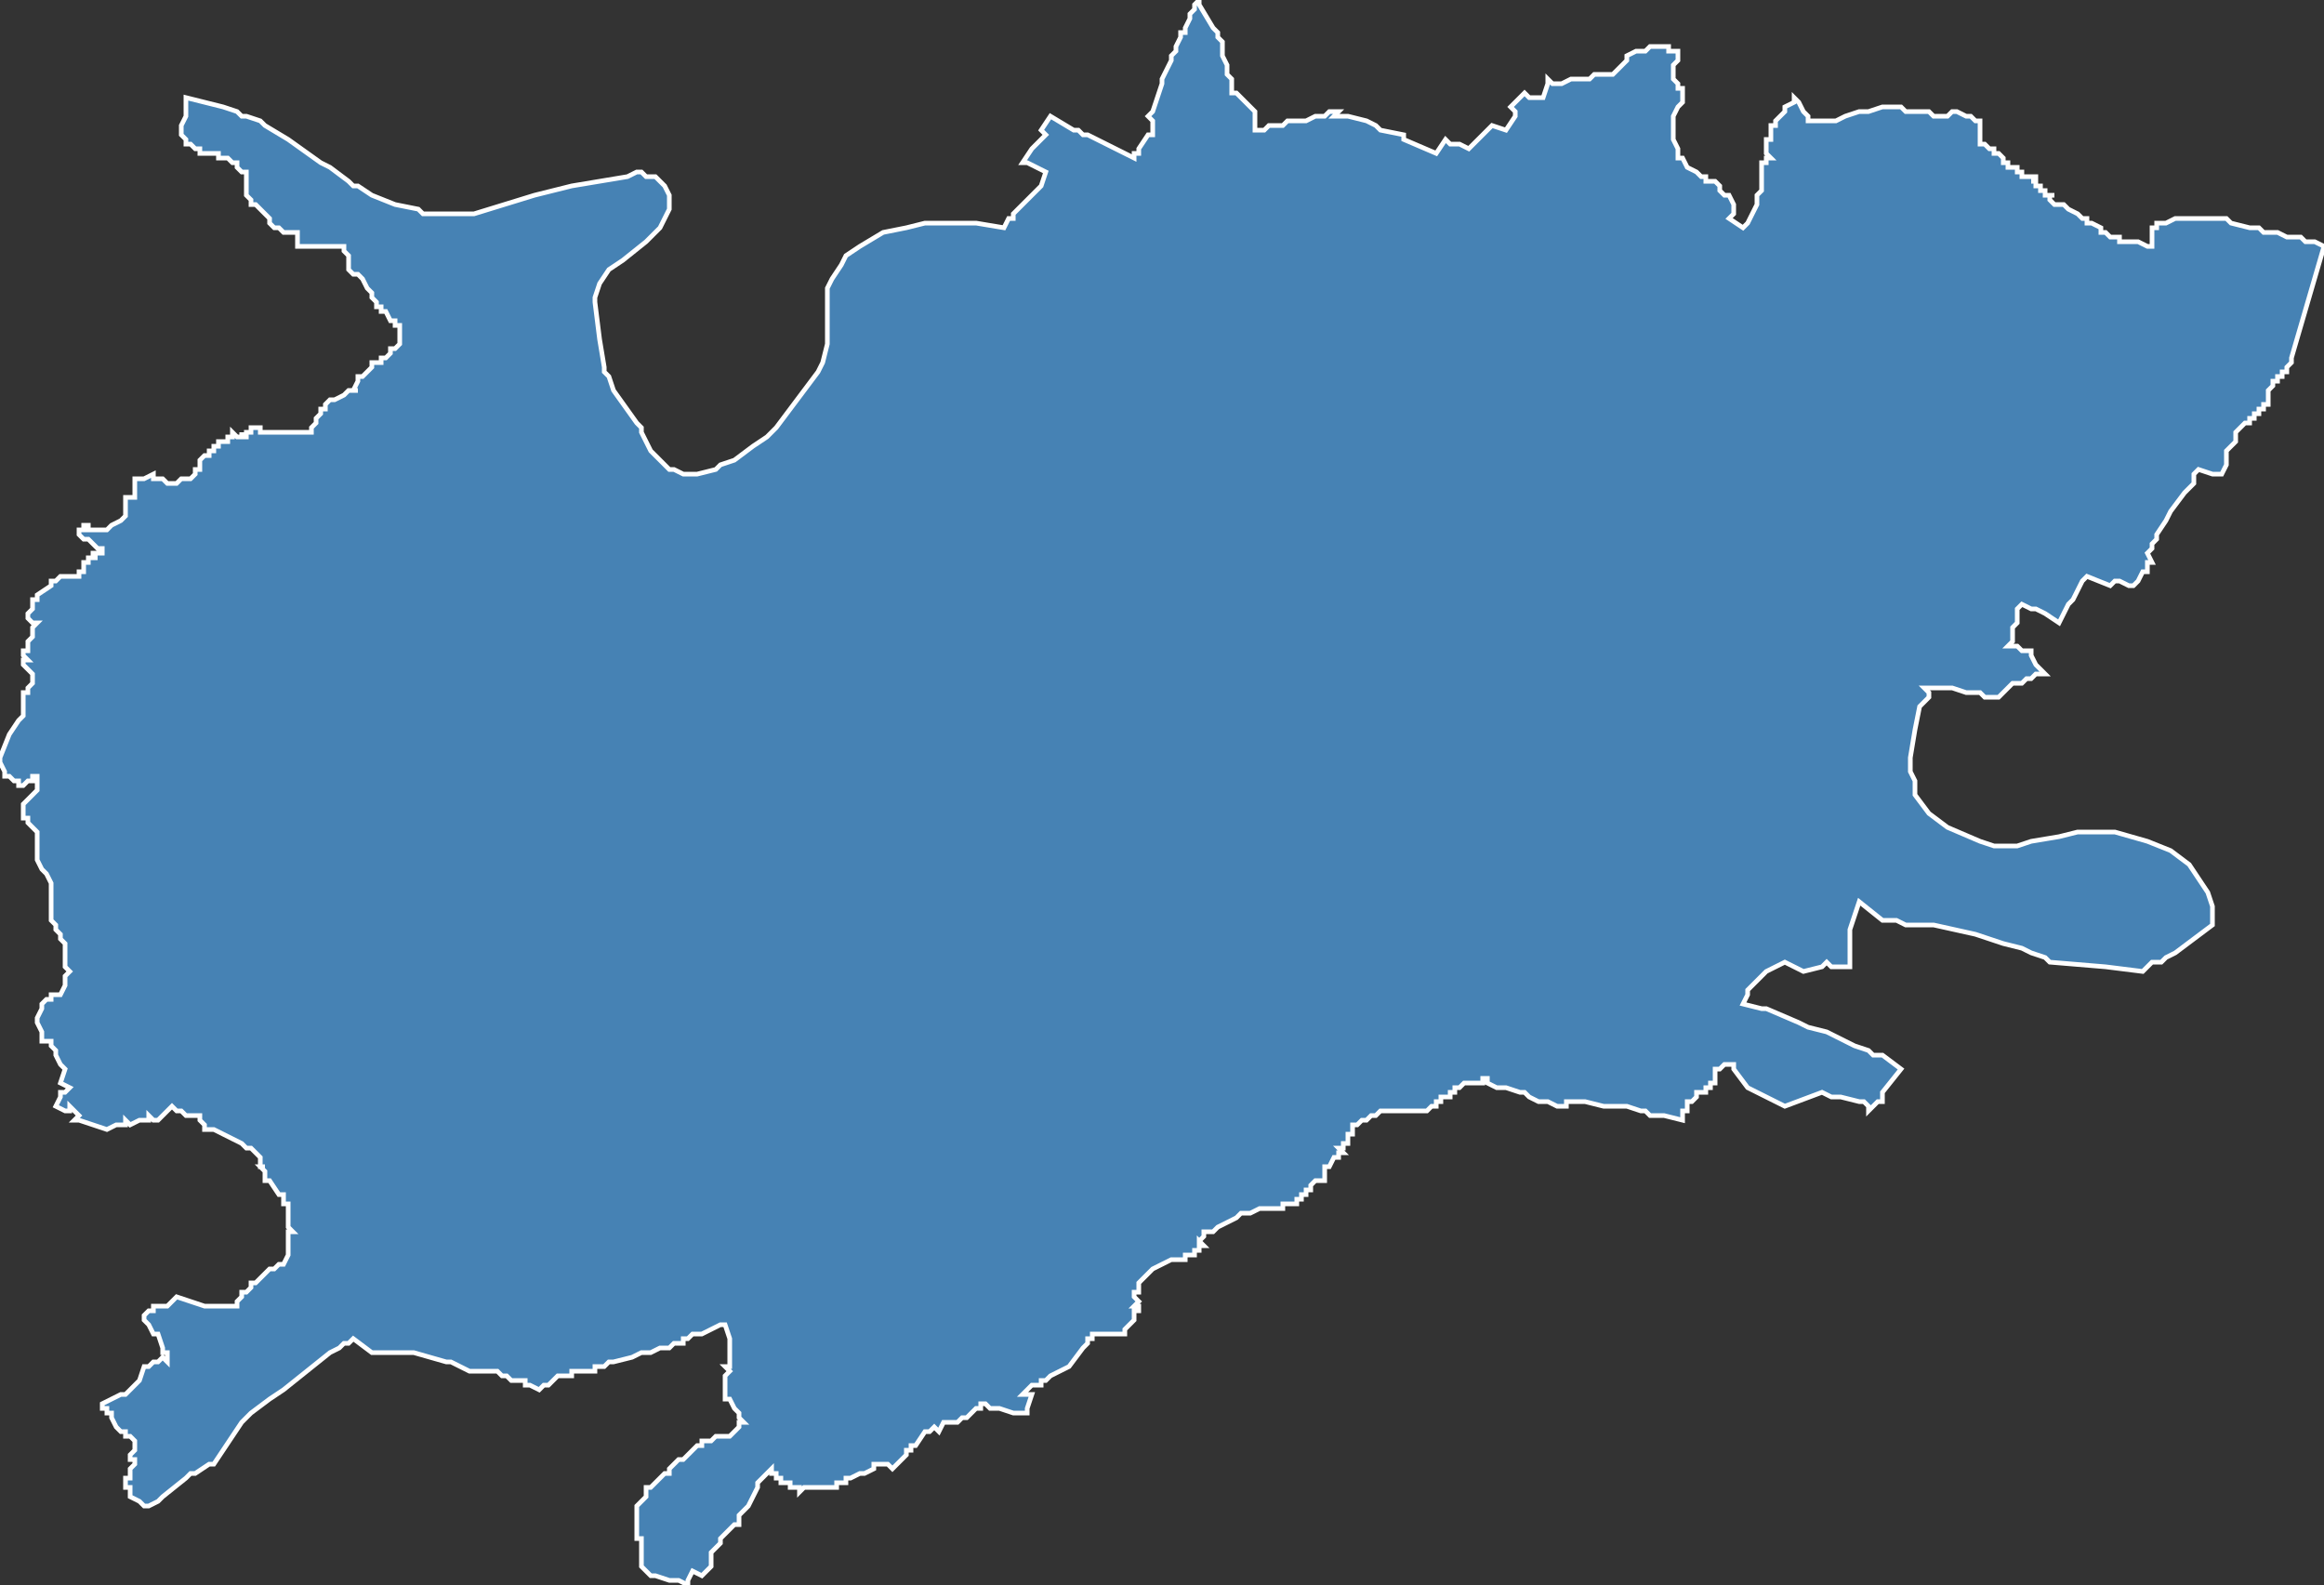 <?xml version="1.0" encoding="utf-8"?>
<svg version="1.1" id="svgmap" xmlns="http://www.w3.org/2000/svg" xmlns:xlink="http://www.w3.org/1999/xlink" x="0px" y="0px" width="100%" height="100%" viewBox="0 0 500 341">
<rect x="0" y="0" width="500" height="341" fill="#333333" stroke="none"/>
<polygon points="91,46 94,46 95,46 98,46 102,46 115,42 119,41 123,40 135,38 137,37 138,37 139,38 140,38 141,38 143,40 143,40 144,42 144,43 144,44 144,45 142,49 139,52 134,56 131,58 129,61 128,64 128,65 129,73 130,79 130,80 131,81 132,84 137,91 138,92 138,93 140,97 141,98 142,99 144,101 145,101 147,102 150,102 150,102 154,101 155,100 158,99 162,96 165,94 165,94 167,92 170,88 173,84 176,80 177,78 178,74 178,70 178,65 178,62 179,60 181,57 182,55 185,53 190,50 195,49 199,48 203,48 210,48 216,49 217,47 218,47 218,46 220,44 224,40 225,37 225,37 225,37 221,35 220,35 222,32 225,29 224,28 224,28 226,25 231,28 232,28 232,28 232,28 233,29 234,29 238,31 238,31 244,34 244,34 244,33 245,33 245,32 247,29 248,29 248,28 248,28 248,28 248,26 248,26 248,26 247,25 248,24 250,18 250,17 252,13 252,12 253,11 253,10 253,10 253,10 253,10 254,8 254,8 254,8 254,7 254,7 255,7 255,6 255,6 255,6 256,4 256,4 256,3 257,2 257,1 258,0 258,0 258,0 258,0 258,1 258,1 261,6 262,7 262,8 263,9 263,10 263,10 263,11 263,12 263,12 264,14 264,15 264,16 265,17 265,19 265,20 265,20 265,20 266,20 267,21 267,21 268,22 270,24 270,24 270,26 270,26 270,28 270,28 272,28 273,27 273,27 276,27 277,26 277,26 278,26 280,26 281,26 283,25 283,25 285,25 286,24 287,24 287,24 288,24 287,25 290,25 294,26 296,27 297,28 302,29 302,29 302,29 302,30 309,33 311,30 312,31 314,31 316,32 317,31 321,27 324,28 326,25 326,25 326,24 325,23 327,21 328,20 329,21 330,21 331,21 332,21 333,18 333,17 334,18 335,18 335,18 336,18 338,17 342,17 343,16 344,16 344,16 345,16 347,16 347,16 348,15 348,15 349,14 350,13 350,12 350,12 352,11 352,11 353,11 353,11 354,11 355,10 357,10 357,10 357,10 358,10 359,10 359,10 359,11 359,11 360,11 360,11 361,11 361,12 361,12 361,12 361,12 361,13 361,13 361,13 360,14 360,14 360,14 360,15 360,15 360,15 360,16 360,16 360,17 361,18 361,18 361,19 362,19 362,20 362,20 362,20 362,20 362,22 361,23 361,23 360,25 360,28 360,29 360,30 361,32 361,32 361,33 361,33 361,34 362,34 363,36 365,37 366,38 367,38 367,39 369,39 369,39 370,40 370,40 370,41 371,42 372,42 373,44 373,45 373,45 373,46 372,47 372,47 375,49 375,49 375,49 376,48 377,46 378,44 378,43 378,42 379,41 379,41 379,40 379,39 379,39 379,39 379,38 379,36 379,35 380,35 380,34 381,34 380,33 380,33 380,32 380,32 380,32 380,32 380,31 380,30 381,30 381,29 381,29 381,28 381,27 382,27 382,26 382,26 383,25 384,24 384,23 386,22 386,21 387,22 388,24 389,25 389,26 390,26 391,26 393,26 393,26 394,26 395,26 397,25 400,24 401,24 402,24 405,23 405,23 406,23 408,23 409,23 410,24 411,24 412,24 414,24 415,24 416,25 417,25 418,25 418,25 419,25 419,25 420,24 420,24 421,24 423,25 424,25 424,25 425,26 426,26 426,27 426,27 426,27 426,27 426,29 426,29 426,30 426,30 426,31 427,31 427,31 428,32 429,32 429,32 429,33 429,33 430,33 431,34 431,35 431,35 431,35 432,35 432,35 432,35 432,36 433,36 433,36 434,36 434,37 434,37 434,37 434,37 435,37 435,37 435,37 435,38 436,38 437,38 438,38 438,39 438,39 437,39 438,39 438,40 438,40 439,40 439,40 439,41 440,41 440,41 440,41 440,42 440,42 441,42 441,42 442,42 441,42 441,43 441,43 441,43 441,43 441,43 442,44 443,44 443,44 444,44 445,45 447,46 448,47 449,47 449,47 449,48 449,48 450,48 452,49 452,50 453,50 453,50 454,51 454,51 456,51 456,52 457,52 458,52 460,52 462,53 463,53 463,52 463,50 463,49 464,49 464,48 466,48 468,47 469,47 471,47 473,47 474,47 479,47 480,48 484,49 485,49 486,49 486,49 487,50 490,50 492,51 494,51 494,51 495,51 496,52 498,52 500,53 493,77 493,78 492,79 492,79 492,80 492,80 491,80 491,80 491,81 490,81 490,82 489,82 489,83 488,84 488,84 488,84 488,85 488,86 488,86 488,87 487,87 487,87 487,88 486,88 486,89 485,89 485,90 484,90 484,91 483,91 483,91 482,92 482,92 481,93 481,94 481,95 481,95 480,96 479,97 479,98 479,99 479,100 478,102 478,102 477,102 476,102 473,101 472,102 472,104 470,106 467,110 466,112 464,115 464,116 463,117 463,118 462,119 462,119 462,119 463,121 462,121 462,123 461,123 460,125 459,126 458,126 456,125 455,125 454,126 449,124 448,125 447,127 446,129 445,130 445,130 443,134 440,132 438,131 437,131 435,130 434,131 434,132 434,134 433,135 433,135 433,136 433,136 433,136 433,137 433,138 432,139 433,139 434,139 435,140 437,140 437,141 438,143 438,143 440,145 438,145 438,145 437,146 437,146 437,146 436,146 436,146 435,147 434,147 434,147 433,147 433,147 432,148 432,148 431,149 430,150 430,150 430,150 430,150 430,150 429,150 428,150 427,150 426,149 426,149 423,149 420,148 419,148 419,148 417,148 414,148 415,149 415,150 414,151 413,152 412,157 411,163 411,166 412,168 412,171 415,175 419,178 426,181 429,182 432,182 434,182 437,181 443,180 447,179 450,179 455,179 462,181 467,183 471,186 473,189 475,192 475,192 476,195 476,198 476,199 468,205 466,206 465,207 463,207 461,209 453,208 441,207 440,206 437,205 435,204 431,203 425,201 416,199 414,199 410,199 408,198 405,198 405,198 400,194 398,200 398,205 398,208 395,208 394,208 393,207 392,208 388,209 384,207 382,208 380,209 379,210 377,212 376,213 376,214 375,216 379,217 379,217 380,217 387,220 389,221 393,222 397,224 399,225 399,225 402,226 403,227 405,227 409,230 405,235 405,235 405,236 405,237 404,237 402,239 402,238 401,237 400,237 396,236 394,236 392,235 392,235 384,238 382,237 380,236 376,234 376,234 376,234 376,234 373,230 373,229 372,229 371,229 371,229 371,229 370,230 369,230 369,230 369,231 369,232 369,232 369,233 368,233 368,233 368,233 368,234 367,234 367,235 366,235 366,235 366,235 365,235 365,236 364,237 363,237 363,237 363,237 363,238 363,239 363,239 362,239 362,240 362,240 362,240 362,241 362,241 362,241 362,241 358,240 356,240 356,240 356,240 355,240 354,239 353,239 350,238 349,238 348,238 347,238 346,238 345,238 341,237 338,237 337,237 337,237 337,238 337,238 337,238 335,238 333,237 333,237 332,237 331,237 329,236 328,235 327,235 327,235 327,235 327,235 324,234 322,234 322,234 320,233 320,233 320,233 320,232 319,232 319,232 319,233 319,233 319,233 318,233 317,233 317,233 316,233 315,233 315,233 315,233 315,233 315,233 314,234 313,234 313,234 313,234 313,235 313,235 313,235 313,235 312,235 312,236 311,236 311,236 310,236 310,237 309,237 309,237 309,237 309,237 309,237 309,237 309,237 309,237 309,237 309,238 309,238 309,238 308,238 308,238 307,239 307,239 307,239 306,239 306,239 305,239 305,239 304,239 304,239 303,239 302,239 301,239 301,239 300,239 300,239 298,239 297,239 297,239 297,239 296,240 295,240 295,240 294,241 293,241 293,241 292,242 292,242 292,242 291,242 291,243 291,243 291,244 291,244 291,244 291,244 290,244 290,245 290,245 290,245 290,245 290,245 290,245 290,245 290,246 290,246 289,246 289,246 289,247 289,247 288,247 289,248 288,248 288,248 288,248 288,249 288,249 288,249 288,249 287,249 287,249 287,249 286,251 285,251 285,252 285,253 285,253 285,254 283,254 283,254 283,254 283,254 282,255 282,255 282,255 282,255 282,256 282,256 281,256 281,256 281,257 281,257 281,257 281,257 281,257 280,257 280,257 280,258 280,258 280,258 280,258 279,258 280,258 279,258 279,259 279,259 279,259 278,259 278,259 278,259 277,259 276,259 276,260 275,260 274,260 274,260 273,260 273,260 273,260 272,260 271,260 271,260 271,260 269,261 269,261 269,261 269,261 268,261 268,261 268,261 267,261 267,261 267,261 266,262 266,262 264,263 262,264 262,264 261,265 260,265 260,265 259,265 259,265 259,266 259,266 259,266 259,266 258,267 258,267 258,267 258,267 258,267 258,267 258,268 258,268 258,268 258,267 259,268 259,268 259,268 259,268 259,268 258,268 258,268 258,268 258,268 258,269 257,269 257,269 257,269 257,269 257,270 256,270 256,270 256,270 256,270 255,270 255,271 254,271 254,271 253,271 252,271 252,271 250,272 250,272 248,273 248,273 247,274 245,276 245,277 245,278 244,278 244,279 245,280 244,281 244,281 245,281 245,281 245,282 244,282 244,282 244,283 244,283 244,283 244,284 243,285 242,286 242,287 240,287 240,287 238,287 236,287 236,287 235,287 235,288 235,288 234,288 234,289 233,290 230,294 230,294 228,295 226,296 226,296 225,297 224,297 224,298 222,298 221,299 220,300 220,300 222,300 221,303 221,303 221,304 219,304 218,304 215,303 214,303 213,303 212,302 211,302 211,303 211,303 210,303 209,304 208,305 208,305 207,305 206,306 204,306 204,306 203,306 202,308 202,308 201,307 201,307 200,308 199,308 197,311 197,311 196,311 196,312 196,312 195,312 195,313 194,314 194,314 193,315 193,315 193,315 192,316 191,315 190,315 189,315 189,315 189,315 188,315 188,315 188,316 186,317 185,317 183,318 182,318 182,319 180,319 180,320 179,320 178,320 177,320 177,320 176,320 176,320 175,320 173,320 172,321 172,321 172,320 172,320 172,320 171,320 171,320 171,320 171,320 170,320 170,320 170,320 170,319 170,319 169,319 169,319 169,319 169,319 168,319 168,318 168,318 168,318 167,318 167,317 167,317 166,317 166,317 166,316 166,316 165,317 164,318 164,318 163,319 163,319 163,320 163,320 163,320 162,322 162,322 161,324 161,324 160,325 159,326 159,327 159,328 158,328 157,329 156,330 156,330 156,330 155,331 155,331 155,331 155,332 155,332 154,333 154,333 154,333 153,334 153,334 153,335 153,335 153,337 151,339 151,339 149,338 148,340 148,341 146,340 146,340 146,340 145,340 145,340 144,340 141,339 140,339 140,339 140,339 139,338 139,338 139,338 138,337 138,337 138,336 138,334 138,333 138,332 138,332 138,331 137,331 137,331 137,330 137,329 137,329 137,329 137,328 137,326 137,325 137,324 137,324 137,324 137,324 138,323 138,323 139,322 139,322 139,321 139,321 139,320 140,320 141,319 142,318 143,317 144,317 144,316 146,314 147,314 148,313 148,313 148,313 149,312 150,311 151,311 151,310 152,310 152,310 153,310 154,309 155,309 155,309 157,309 157,309 157,309 159,307 159,307 159,307 159,306 160,306 159,305 159,305 159,304 158,303 158,303 157,301 156,301 156,300 156,300 156,299 156,298 156,298 156,297 156,296 156,296 157,295 156,294 157,294 157,293 157,292 157,292 157,288 156,285 156,285 155,285 151,287 150,287 150,287 149,287 148,288 148,288 147,288 147,288 147,289 146,289 146,289 145,289 144,290 143,290 142,290 140,291 139,291 139,291 138,291 138,291 138,291 136,292 132,293 131,293 130,294 130,294 130,294 129,294 129,294 129,294 129,294 129,294 128,294 128,295 127,295 126,295 125,295 124,295 123,295 123,296 122,296 121,296 120,296 118,298 117,298 116,299 114,298 113,298 113,298 113,298 113,297 113,297 112,297 111,297 110,297 109,296 108,296 107,295 106,295 104,295 103,295 101,295 99,294 99,294 97,293 96,293 89,291 89,291 88,291 87,291 86,291 86,291 85,291 85,291 84,291 84,291 84,291 83,291 82,291 82,291 80,291 80,291 76,288 76,288 76,288 76,288 75,289 74,289 74,289 74,289 74,289 73,290 71,291 61,299 58,301 54,304 53,305 52,306 50,309 46,315 46,315 45,315 42,317 42,317 41,317 40,318 35,322 34,323 34,323 32,324 32,324 31,324 30,323 28,322 28,322 28,321 28,320 27,320 27,320 27,319 27,318 28,318 28,317 28,316 28,316 28,316 29,315 29,314 29,314 28,314 28,313 28,313 29,312 29,311 29,310 29,310 29,310 28,309 28,309 28,309 28,309 27,309 27,309 27,308 26,308 25,307 24,305 24,304 23,304 23,303 22,303 22,303 22,302 22,302 22,302 26,300 27,300 27,300 30,297 31,294 31,294 31,294 32,294 33,293 34,293 35,292 35,292 36,293 36,291 35,291 35,290 34,287 33,287 32,285 32,285 31,284 31,284 31,283 32,282 33,282 33,281 34,281 35,281 36,281 36,281 36,281 36,281 36,281 37,280 38,279 41,280 41,280 44,281 47,281 51,281 51,281 51,281 51,280 52,279 52,278 53,278 54,277 54,276 55,276 55,276 55,276 56,275 56,275 56,275 56,275 56,275 57,274 58,273 58,273 59,273 59,273 59,273 59,273 60,272 60,272 60,272 60,272 60,272 61,272 62,270 62,270 62,270 62,269 62,268 62,268 62,266 62,265 63,265 63,265 62,264 62,264 62,264 62,264 62,264 62,264 62,263 62,263 62,262 62,262 62,262 62,261 62,261 62,260 62,260 62,259 62,259 61,259 61,259 61,258 61,258 61,258 61,258 61,258 61,258 61,257 60,257 58,254 58,254 57,254 57,253 57,253 57,253 57,253 57,252 56,251 57,251 56,251 56,250 56,249 56,249 56,249 55,248 55,248 54,247 53,247 52,246 52,246 50,245 50,245 50,245 48,244 46,243 44,243 44,243 44,242 44,242 44,242 44,242 43,241 43,241 43,241 43,241 43,240 42,240 42,240 41,240 41,240 41,240 41,240 40,240 39,239 39,239 38,239 37,238 37,238 34,241 34,241 33,241 33,241 32,240 32,241 30,241 28,242 27,241 27,242 25,242 23,243 23,243 20,242 20,242 17,241 16,241 16,241 17,240 17,240 15,238 15,238 15,239 15,239 14,239 12,238 12,238 13,236 13,236 13,236 13,236 13,235 14,235 14,235 15,234 15,234 13,233 13,233 13,233 13,233 14,230 14,230 14,230 14,230 13,229 12,227 12,226 11,225 11,224 10,224 9,224 9,223 9,222 8,220 8,220 8,220 8,220 8,219 8,219 9,217 9,217 9,216 10,215 11,215 11,214 12,214 13,214 14,212 14,212 14,212 14,211 14,210 14,210 15,209 15,209 14,208 14,208 14,208 14,207 14,207 14,206 14,206 14,205 14,204 14,204 14,203 13,202 13,202 13,202 13,201 13,201 12,200 12,200 12,199 12,199 11,198 11,198 11,197 11,197 11,195 11,195 11,194 11,193 11,191 11,190 11,190 10,188 10,188 9,187 9,187 8,185 8,182 8,179 8,179 7,178 6,177 6,176 5,176 5,175 5,175 5,174 5,174 5,173 5,173 7,171 8,170 8,170 8,169 8,168 8,168 8,167 7,167 7,167 7,167 7,168 6,168 6,168 5,169 5,169 5,169 5,169 4,169 4,168 4,168 3,168 2,167 2,167 1,167 1,166 1,166 0,164 0,163 0,163 2,158 2,158 4,155 5,154 5,153 5,153 5,152 5,151 5,151 5,150 5,150 5,149 6,149 6,149 6,148 6,148 7,147 7,147 7,147 7,146 7,146 7,145 7,145 6,144 6,144 5,143 5,143 5,143 5,142 5,142 5,142 6,142 6,142 6,142 5,141 5,141 5,140 5,140 5,140 5,140 5,140 5,140 5,140 6,140 6,139 6,139 6,139 6,139 6,138 6,138 7,137 7,135 8,134 8,134 7,134 6,133 6,132 6,132 6,132 6,132 6,132 7,131 7,131 7,131 7,131 7,130 7,130 7,130 7,129 8,129 8,129 8,128 8,128 8,128 11,126 11,126 11,125 12,125 13,124 13,124 14,124 14,124 15,124 15,124 16,124 16,124 16,124 17,124 17,123 18,123 18,122 18,122 18,122 18,121 18,121 19,121 19,120 19,120 20,120 20,120 20,120 21,120 20,120 20,120 20,120 20,119 20,119 20,119 21,119 22,119 22,119 22,119 22,118 21,118 20,117 20,117 19,116 19,116 18,116 18,116 18,116 18,116 17,115 17,115 17,114 18,114 18,114 18,113 19,113 19,113 19,113 19,113 19,114 19,114 19,114 19,114 20,114 20,114 21,114 21,114 22,114 23,114 23,114 24,113 26,112 27,111 27,111 27,111 27,110 27,110 27,110 27,109 27,108 27,107 27,107 28,107 28,107 28,107 29,107 29,107 29,107 29,106 29,106 29,105 29,104 29,103 29,103 29,103 30,103 31,103 33,102 33,102 33,103 33,103 33,103 33,103 33,103 34,103 34,103 35,103 36,104 37,104 38,104 39,103 40,103 41,103 42,102 42,102 42,102 42,101 43,101 43,101 43,101 43,101 43,100 43,100 43,100 43,100 43,99 43,99 43,99 43,99 44,98 44,98 45,98 45,98 45,97 46,97 46,97 46,97 46,96 47,96 47,95 47,95 48,95 48,95 49,95 49,94 50,94 50,94 50,93 51,94 52,94 52,93 52,94 53,94 53,94 53,94 53,93 54,93 54,92 54,92 55,92 55,92 55,92 56,92 56,93 56,93 56,93 57,93 57,93 57,93 58,93 59,93 59,93 60,93 60,93 61,93 62,93 62,93 62,93 62,93 63,93 63,93 63,93 64,93 64,93 64,93 65,93 66,93 66,93 66,93 67,93 67,93 67,92 68,91 68,90 68,90 69,89 69,89 69,88 70,88 70,87 71,86 71,86 71,86 72,86 72,86 74,85 75,84 75,84 76,84 76,84 76,84 76,84 76,84 77,84 76,84 77,82 77,81 78,81 78,81 79,80 79,80 79,80 79,80 80,79 80,78 80,78 80,78 81,78 82,78 82,77 83,77 83,77 84,76 84,75 84,75 84,75 85,75 86,74 86,74 86,74 86,74 86,74 86,73 86,73 86,71 86,71 86,71 86,70 85,70 85,69 84,69 83,67 82,67 82,67 82,66 82,66 81,66 81,65 81,65 80,64 80,64 80,63 79,62 79,62 78,60 77,59 76,59 75,58 75,57 75,57 75,55 74,54 74,53 74,53 73,53 73,53 72,53 71,53 70,53 68,53 67,53 66,53 66,53 64,53 64,52 64,51 64,50 64,50 64,50 62,50 61,50 60,49 59,49 58,48 58,47 57,46 56,45 56,45 56,45 55,44 54,44 54,44 54,44 54,43 53,42 53,41 53,40 53,39 53,39 53,38 53,38 53,37 53,37 52,37 52,37 52,37 51,36 51,35 50,35 49,34 47,34 47,33 46,33 45,33 44,33 43,33 43,32 42,32 41,31 41,31 40,31 40,30 40,30 39,29 39,27 39,27 40,25 40,25 40,24 40,24 40,23 40,21 48,23 51,24 52,25 53,25 56,26 57,27 62,30 69,35 71,36 75,39 76,40 77,40 80,42 85,44 85,44 90,45 91,46" id="4713" class="canton" fill="steelblue" stroke-width="1" stroke="white" geotype="canton" geoname="Marmande-1" code_insee="4713" code_departement="47" nom_departement="Lot-et-Garonne" code_region="75" nom_region="Nouvelle-Aquitaine"/></svg>
